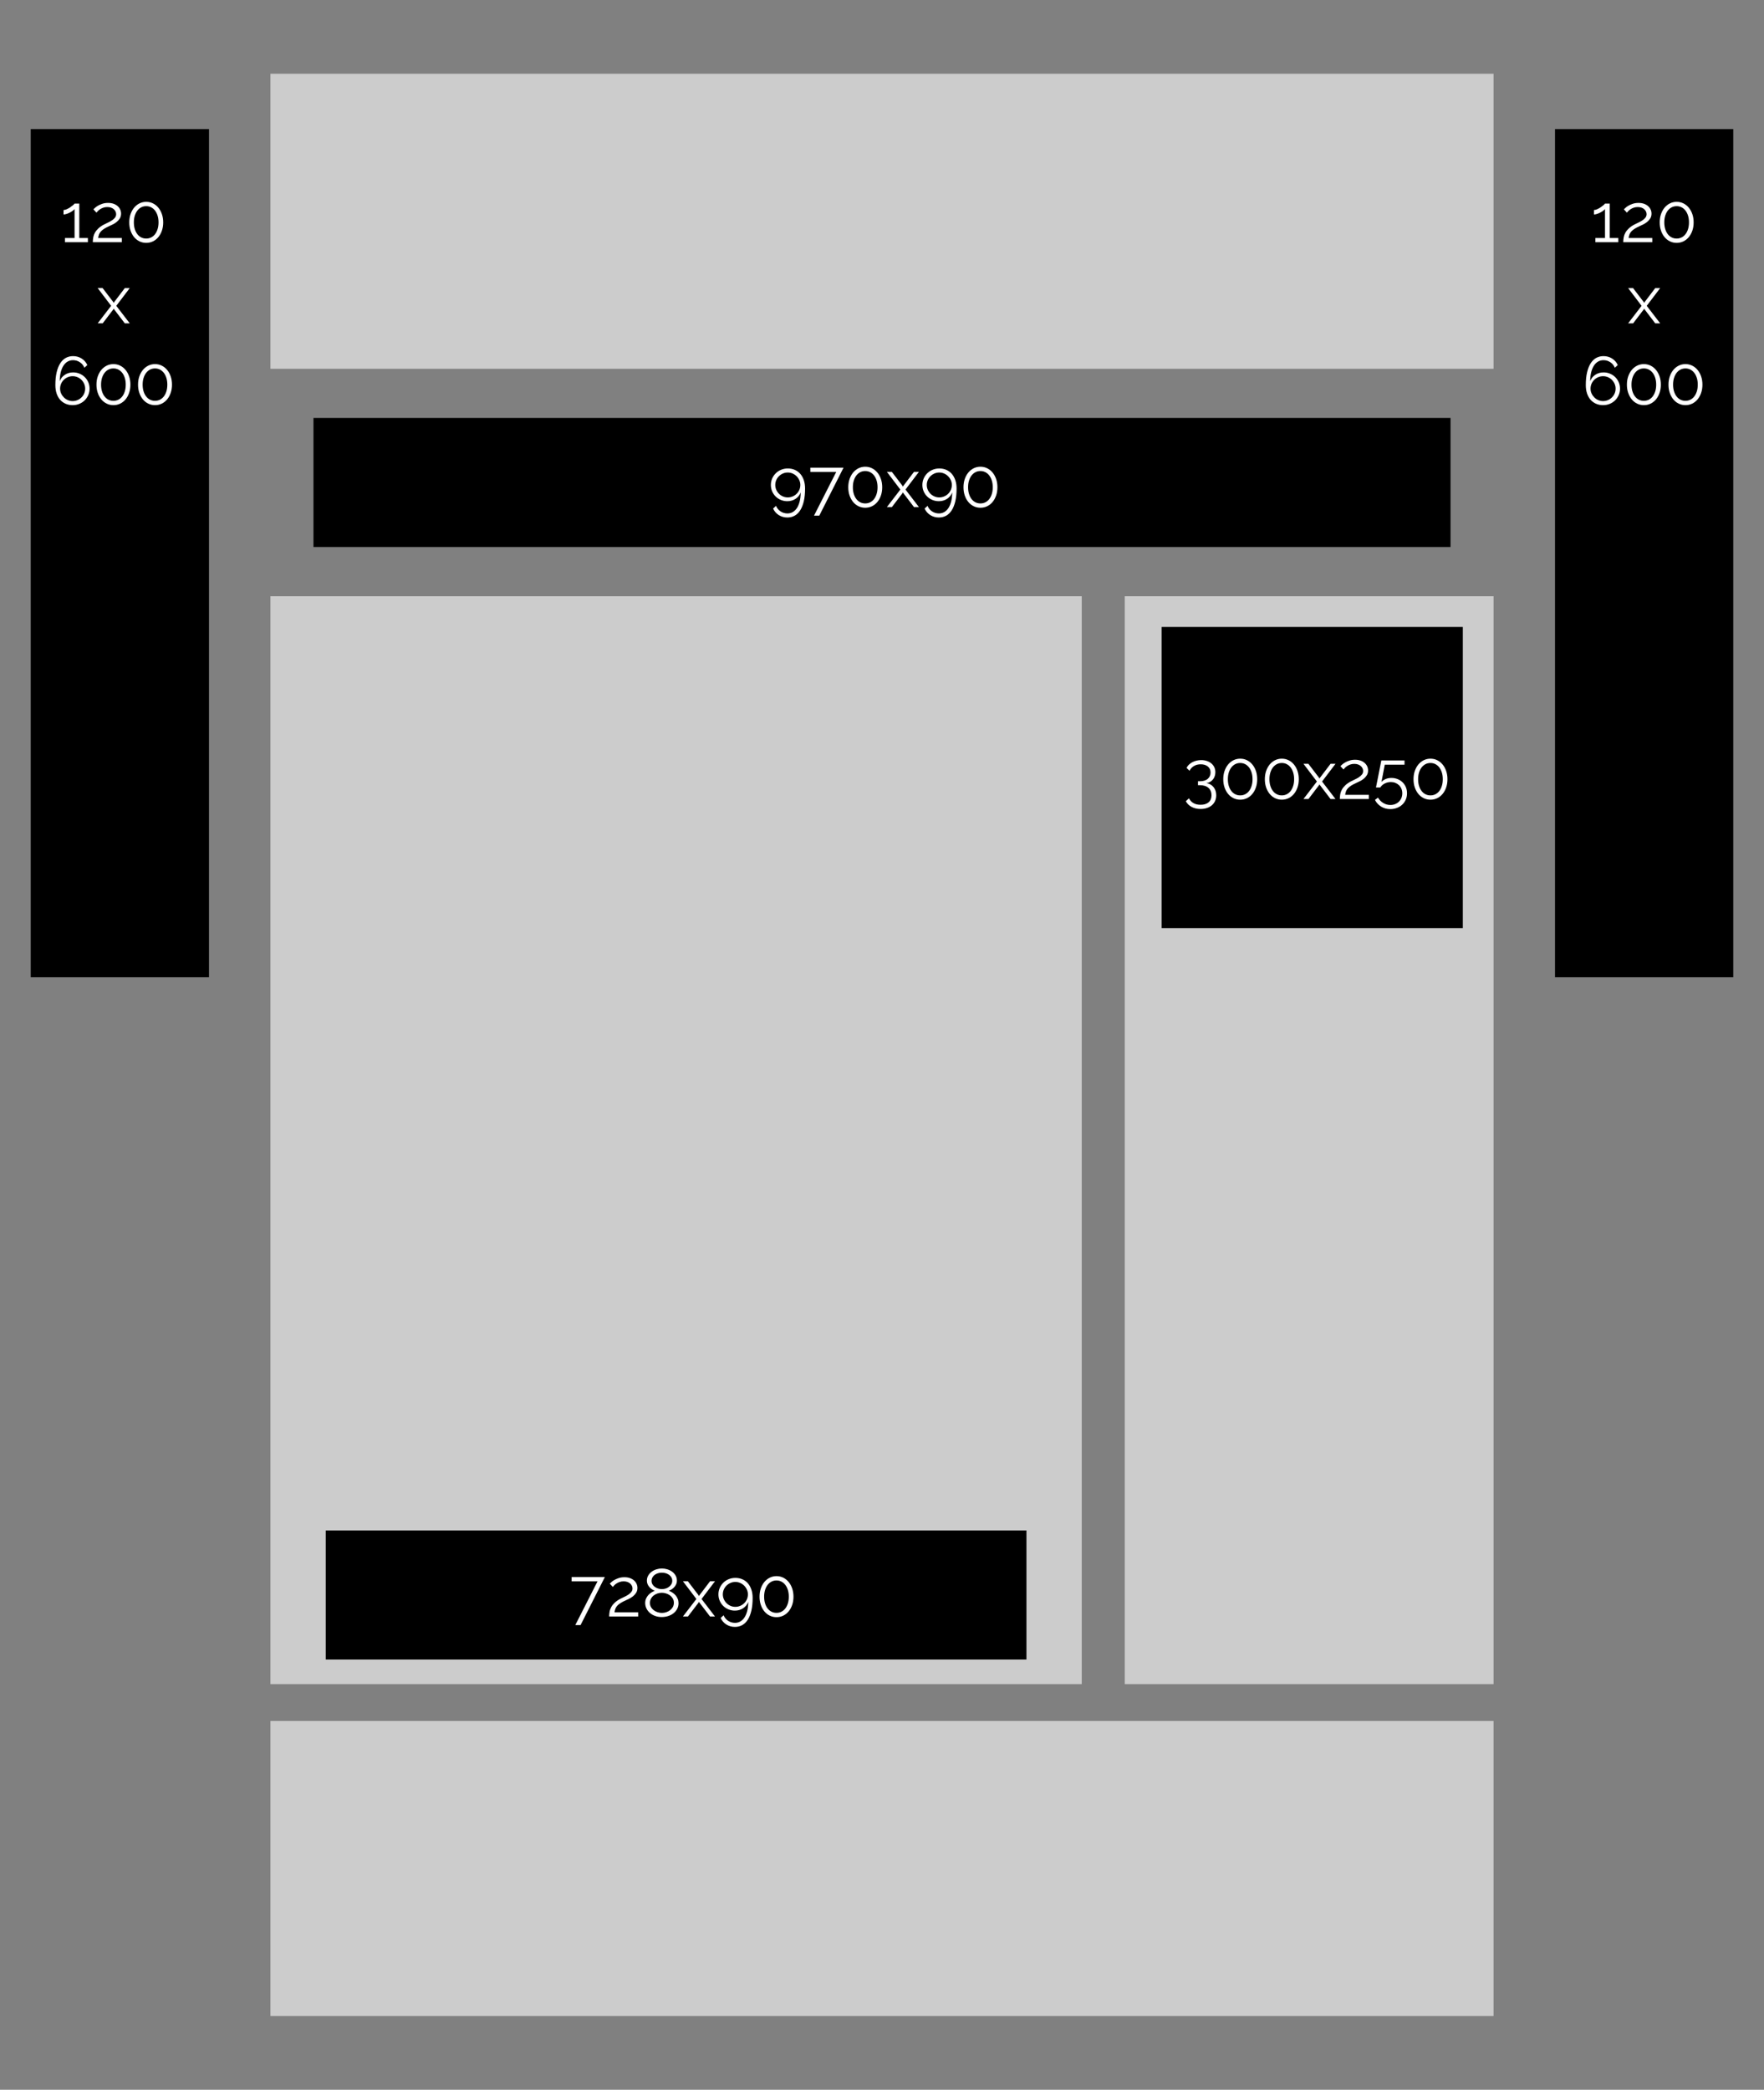 <?xml version="1.0" encoding="utf-8"?>
<!-- Generator: Adobe Illustrator 16.0.0, SVG Export Plug-In . SVG Version: 6.00 Build 0)  -->
<!DOCTYPE svg PUBLIC "-//W3C//DTD SVG 1.1//EN" "http://www.w3.org/Graphics/SVG/1.1/DTD/svg11.dtd">
<svg version="1.1" id="Layer_1" xmlns:x="http://ns.adobe.com/Extensibility/1.0/" xmlns:i="http://ns.adobe.com/AdobeIllustrator/10.0/" xmlns:graph="http://ns.adobe.com/Graphs/1.0/"
	 xmlns="http://www.w3.org/2000/svg" xmlns:xlink="http://www.w3.org/1999/xlink" xmlns:a="http://ns.adobe.com/AdobeSVGViewerExtensions/3.0/"
	 x="0px" y="0px" width="287px" height="340px" viewBox="0 0 287 340" style="enable-background:new 0 0 287 340;"
	 xml:space="preserve">
<rect x="0" y="0" width="287" height="340" fill="#808080" stroke="none"/>
<style type="text/css">
<![CDATA[
	.st0{fill:#FFFFFF;}
	.st1{fill:#CCCCCC;}
]]>
</style>
<g>
	<rect x="44" y="280" class="st1" width="199" height="48"/>
	<rect x="44" y="12" class="st1" width="199" height="48"/>
	<rect x="183" y="97" class="st1" width="60" height="177"/>
	<rect x="51" y="68" width="185" height="21"/>
	<g>
		<rect x="44" y="97" class="st1" width="132" height="177"/>
		<rect x="53" y="249" width="114" height="21"/>
	</g>
	<rect x="189" y="102" width="49" height="49"/>
	<rect x="5" y="21" width="29" height="138"/>
	<rect x="253" y="21" width="29" height="138"/>
	<g>
		<path class="st0" d="M125.418,78.903c0-0.374,0.071-0.724,0.215-1.05c0.143-0.326,0.337-0.61,0.583-0.853
			c0.245-0.242,0.537-0.433,0.874-0.572c0.337-0.14,0.7-0.209,1.089-0.209c0.411,0,0.788,0.075,1.133,0.225
			c0.345,0.15,0.641,0.365,0.886,0.644c0.246,0.279,0.438,0.622,0.578,1.029c0.139,0.407,0.209,0.863,0.209,1.369
			c0,0.792-0.07,1.483-0.209,2.074c-0.14,0.59-0.336,1.082-0.589,1.474c-0.253,0.392-0.556,0.684-0.907,0.875
			c-0.353,0.19-0.745,0.286-1.178,0.286c-0.513,0-0.975-0.128-1.386-0.385c-0.41-0.257-0.723-0.612-0.935-1.067l0.483-0.44
			c0.146,0.374,0.389,0.673,0.727,0.897c0.337,0.223,0.711,0.335,1.122,0.335c0.322,0,0.615-0.077,0.88-0.231
			c0.264-0.154,0.489-0.376,0.677-0.666c0.187-0.29,0.333-0.646,0.439-1.067c0.106-0.421,0.159-0.903,0.159-1.446
			c-0.161,0.433-0.438,0.777-0.83,1.034c-0.393,0.256-0.838,0.385-1.337,0.385c-0.374,0-0.724-0.068-1.05-0.204
			c-0.326-0.135-0.61-0.322-0.853-0.561c-0.242-0.238-0.433-0.519-0.572-0.841S125.418,79.27,125.418,78.903z M128.168,76.879
			c-0.278,0-0.541,0.053-0.786,0.16c-0.246,0.106-0.462,0.251-0.649,0.435c-0.187,0.183-0.334,0.398-0.439,0.644
			c-0.106,0.246-0.16,0.508-0.16,0.786c0,0.279,0.056,0.541,0.165,0.787c0.11,0.246,0.257,0.46,0.44,0.644
			c0.183,0.184,0.397,0.328,0.644,0.435c0.245,0.106,0.508,0.159,0.786,0.159s0.543-0.053,0.792-0.159s0.468-0.251,0.654-0.435
			c0.188-0.183,0.334-0.398,0.44-0.644s0.159-0.508,0.159-0.787c0-0.271-0.055-0.53-0.165-0.775
			c-0.109-0.246-0.259-0.462-0.445-0.649c-0.188-0.187-0.403-0.333-0.649-0.44C128.709,76.932,128.446,76.879,128.168,76.879z"/>
		<path class="st0" d="M136.055,76.78h-4.213v-0.693h5.401l-3.949,7.81h-0.858L136.055,76.78z"/>
		<path class="st0" d="M143.535,79.277c0,0.484-0.07,0.93-0.209,1.336c-0.14,0.407-0.332,0.759-0.578,1.056
			c-0.245,0.297-0.537,0.528-0.874,0.693c-0.338,0.165-0.704,0.248-1.101,0.248c-0.396,0-0.763-0.083-1.1-0.248
			c-0.338-0.165-0.629-0.396-0.875-0.693c-0.245-0.297-0.438-0.649-0.577-1.056c-0.14-0.407-0.209-0.852-0.209-1.336
			c0-0.484,0.069-0.929,0.209-1.336c0.14-0.407,0.332-0.759,0.577-1.056c0.246-0.297,0.537-0.529,0.875-0.698
			c0.337-0.168,0.704-0.253,1.1-0.253c0.396,0,0.763,0.084,1.101,0.253c0.337,0.169,0.629,0.401,0.874,0.698
			c0.246,0.297,0.438,0.649,0.578,1.056C143.465,78.348,143.535,78.793,143.535,79.277z M142.775,79.277
			c0-0.396-0.049-0.755-0.148-1.078c-0.099-0.323-0.236-0.6-0.412-0.831s-0.387-0.411-0.633-0.539
			c-0.245-0.128-0.515-0.192-0.809-0.192c-0.301,0-0.573,0.064-0.819,0.192s-0.456,0.308-0.633,0.539
			c-0.176,0.231-0.313,0.508-0.412,0.831s-0.148,0.682-0.148,1.078s0.05,0.755,0.148,1.078s0.236,0.6,0.412,0.831
			c0.177,0.231,0.387,0.409,0.633,0.534c0.246,0.125,0.519,0.187,0.819,0.187c0.294,0,0.563-0.062,0.809-0.187
			c0.246-0.125,0.457-0.303,0.633-0.534s0.313-0.508,0.412-0.831C142.727,80.032,142.775,79.673,142.775,79.277z"/>
		<path class="st0" d="M145.097,76.769l1.716,2.244l0.088,0.165l0.099-0.165l1.705-2.244h0.804l-2.189,2.882l2.189,2.849h-0.804
			l-1.705-2.233l-0.099-0.154l-0.088,0.154l-1.705,2.233h-0.814l2.189-2.849l-2.189-2.882H145.097z"/>
		<path class="st0" d="M150.068,78.903c0-0.374,0.071-0.724,0.215-1.05c0.143-0.326,0.337-0.61,0.583-0.853
			c0.245-0.242,0.537-0.433,0.874-0.572c0.337-0.14,0.7-0.209,1.089-0.209c0.411,0,0.788,0.075,1.133,0.225
			c0.345,0.15,0.641,0.365,0.886,0.644c0.246,0.279,0.438,0.622,0.578,1.029c0.139,0.407,0.209,0.863,0.209,1.369
			c0,0.792-0.07,1.483-0.209,2.074c-0.14,0.59-0.336,1.082-0.589,1.474c-0.253,0.392-0.556,0.684-0.907,0.875
			c-0.353,0.19-0.745,0.286-1.178,0.286c-0.513,0-0.975-0.128-1.386-0.385c-0.41-0.257-0.723-0.612-0.935-1.067l0.483-0.44
			c0.146,0.374,0.389,0.673,0.727,0.897c0.337,0.223,0.711,0.335,1.122,0.335c0.322,0,0.615-0.077,0.88-0.231
			c0.264-0.154,0.489-0.376,0.677-0.666c0.187-0.29,0.333-0.646,0.439-1.067c0.106-0.421,0.159-0.903,0.159-1.446
			c-0.161,0.433-0.438,0.777-0.83,1.034c-0.393,0.256-0.838,0.385-1.337,0.385c-0.374,0-0.724-0.068-1.05-0.204
			c-0.326-0.135-0.61-0.322-0.853-0.561c-0.242-0.238-0.433-0.519-0.572-0.841S150.068,79.27,150.068,78.903z M152.818,76.879
			c-0.278,0-0.541,0.053-0.786,0.16c-0.246,0.106-0.462,0.251-0.649,0.435c-0.187,0.183-0.334,0.398-0.439,0.644
			c-0.106,0.246-0.16,0.508-0.16,0.786c0,0.279,0.056,0.541,0.165,0.787c0.11,0.246,0.257,0.46,0.44,0.644
			c0.183,0.184,0.397,0.328,0.644,0.435c0.245,0.106,0.508,0.159,0.786,0.159s0.543-0.053,0.792-0.159s0.468-0.251,0.654-0.435
			c0.188-0.183,0.334-0.398,0.44-0.644s0.159-0.508,0.159-0.787c0-0.271-0.055-0.53-0.165-0.775
			c-0.109-0.246-0.259-0.462-0.445-0.649c-0.188-0.187-0.403-0.333-0.649-0.44C153.359,76.932,153.097,76.879,152.818,76.879z"/>
		<path class="st0" d="M162.279,79.277c0,0.484-0.07,0.93-0.209,1.336c-0.14,0.407-0.332,0.759-0.578,1.056
			c-0.245,0.297-0.537,0.528-0.874,0.693c-0.338,0.165-0.704,0.248-1.101,0.248c-0.396,0-0.763-0.083-1.1-0.248
			c-0.338-0.165-0.629-0.396-0.875-0.693c-0.245-0.297-0.438-0.649-0.577-1.056c-0.14-0.407-0.209-0.852-0.209-1.336
			c0-0.484,0.069-0.929,0.209-1.336c0.14-0.407,0.332-0.759,0.577-1.056c0.246-0.297,0.537-0.529,0.875-0.698
			c0.337-0.168,0.704-0.253,1.1-0.253c0.396,0,0.763,0.084,1.101,0.253c0.337,0.169,0.629,0.401,0.874,0.698
			c0.246,0.297,0.438,0.649,0.578,1.056C162.209,78.348,162.279,78.793,162.279,79.277z M161.52,79.277
			c0-0.396-0.049-0.755-0.148-1.078c-0.099-0.323-0.236-0.6-0.412-0.831s-0.387-0.411-0.633-0.539
			c-0.245-0.128-0.515-0.192-0.809-0.192c-0.301,0-0.573,0.064-0.819,0.192s-0.456,0.308-0.633,0.539
			c-0.176,0.231-0.313,0.508-0.412,0.831s-0.148,0.682-0.148,1.078s0.05,0.755,0.148,1.078s0.236,0.6,0.412,0.831
			c0.177,0.231,0.387,0.409,0.633,0.534c0.246,0.125,0.519,0.187,0.819,0.187c0.294,0,0.563-0.062,0.809-0.187
			c0.246-0.125,0.457-0.303,0.633-0.534s0.313-0.508,0.412-0.831C161.471,80.032,161.52,79.673,161.52,79.277z"/>
	</g>
	<g>
		<path class="st0" d="M196.284,127.404c0.483,0.081,0.87,0.301,1.16,0.66s0.435,0.803,0.435,1.331c0,0.33-0.061,0.632-0.182,0.908
			c-0.121,0.275-0.293,0.509-0.517,0.704s-0.491,0.345-0.803,0.451c-0.312,0.106-0.659,0.16-1.04,0.16
			c-0.558,0-1.045-0.112-1.463-0.335c-0.418-0.224-0.733-0.534-0.946-0.93l0.518-0.473c0.153,0.323,0.389,0.579,0.704,0.77
			c0.314,0.191,0.711,0.286,1.188,0.286c0.55,0,0.982-0.134,1.298-0.401c0.315-0.268,0.474-0.651,0.474-1.15
			c0-0.506-0.165-0.905-0.495-1.199s-0.807-0.44-1.431-0.44h-0.274v-0.638h0.297c0.564,0,0.997-0.132,1.298-0.396
			s0.451-0.605,0.451-1.023c0-0.22-0.04-0.413-0.121-0.578s-0.192-0.304-0.336-0.418c-0.143-0.113-0.312-0.2-0.506-0.258
			s-0.405-0.088-0.632-0.088c-0.418,0-0.787,0.093-1.105,0.28c-0.319,0.187-0.56,0.445-0.721,0.775l-0.484-0.462
			c0.088-0.19,0.213-0.365,0.374-0.522s0.345-0.292,0.55-0.401c0.206-0.11,0.433-0.196,0.683-0.259
			c0.249-0.062,0.506-0.093,0.77-0.093c0.338,0,0.647,0.048,0.93,0.143s0.526,0.229,0.731,0.401s0.365,0.379,0.479,0.622
			c0.113,0.242,0.171,0.51,0.171,0.803c0,0.22-0.033,0.431-0.1,0.633c-0.065,0.202-0.161,0.381-0.286,0.539
			c-0.124,0.158-0.276,0.29-0.456,0.396S196.511,127.375,196.284,127.404z"/>
		<path class="st0" d="M204.545,126.777c0,0.484-0.07,0.93-0.209,1.336c-0.14,0.407-0.332,0.759-0.578,1.056
			c-0.245,0.297-0.537,0.528-0.874,0.693c-0.338,0.165-0.704,0.248-1.101,0.248c-0.396,0-0.763-0.083-1.1-0.248
			c-0.338-0.165-0.629-0.396-0.875-0.693c-0.245-0.297-0.438-0.649-0.577-1.056c-0.14-0.407-0.209-0.852-0.209-1.336
			c0-0.484,0.069-0.929,0.209-1.336c0.14-0.407,0.332-0.759,0.577-1.056c0.246-0.297,0.537-0.529,0.875-0.698
			c0.337-0.168,0.704-0.253,1.1-0.253c0.396,0,0.763,0.084,1.101,0.253c0.337,0.169,0.629,0.401,0.874,0.698
			c0.246,0.297,0.438,0.649,0.578,1.056C204.475,125.848,204.545,126.293,204.545,126.777z M203.785,126.777
			c0-0.396-0.049-0.755-0.148-1.078c-0.099-0.323-0.236-0.6-0.412-0.831s-0.387-0.411-0.633-0.539
			c-0.245-0.128-0.515-0.192-0.809-0.192c-0.301,0-0.573,0.064-0.819,0.192s-0.456,0.308-0.633,0.539
			c-0.176,0.231-0.313,0.508-0.412,0.831s-0.148,0.682-0.148,1.078s0.05,0.755,0.148,1.078s0.236,0.6,0.412,0.831
			c0.177,0.231,0.387,0.409,0.633,0.534c0.246,0.125,0.519,0.187,0.819,0.187c0.294,0,0.563-0.062,0.809-0.187
			c0.246-0.125,0.457-0.303,0.633-0.534s0.313-0.508,0.412-0.831C203.736,127.532,203.785,127.173,203.785,126.777z"/>
		<path class="st0" d="M211.311,126.777c0,0.484-0.07,0.93-0.209,1.336c-0.14,0.407-0.332,0.759-0.578,1.056
			c-0.245,0.297-0.537,0.528-0.874,0.693c-0.338,0.165-0.704,0.248-1.101,0.248c-0.396,0-0.763-0.083-1.1-0.248
			c-0.338-0.165-0.629-0.396-0.875-0.693c-0.245-0.297-0.438-0.649-0.577-1.056c-0.14-0.407-0.209-0.852-0.209-1.336
			c0-0.484,0.069-0.929,0.209-1.336c0.14-0.407,0.332-0.759,0.577-1.056c0.246-0.297,0.537-0.529,0.875-0.698
			c0.337-0.168,0.704-0.253,1.1-0.253c0.396,0,0.763,0.084,1.101,0.253c0.337,0.169,0.629,0.401,0.874,0.698
			c0.246,0.297,0.438,0.649,0.578,1.056C211.24,125.848,211.311,126.293,211.311,126.777z M210.551,126.777
			c0-0.396-0.049-0.755-0.148-1.078c-0.099-0.323-0.236-0.6-0.412-0.831s-0.387-0.411-0.633-0.539
			c-0.245-0.128-0.515-0.192-0.809-0.192c-0.301,0-0.573,0.064-0.819,0.192s-0.456,0.308-0.633,0.539
			c-0.176,0.231-0.313,0.508-0.412,0.831s-0.148,0.682-0.148,1.078s0.05,0.755,0.148,1.078s0.236,0.6,0.412,0.831
			c0.177,0.231,0.387,0.409,0.633,0.534c0.246,0.125,0.519,0.187,0.819,0.187c0.294,0,0.563-0.062,0.809-0.187
			c0.246-0.125,0.457-0.303,0.633-0.534s0.313-0.508,0.412-0.831C210.502,127.532,210.551,127.173,210.551,126.777z"/>
		<path class="st0" d="M212.872,124.269l1.716,2.244l0.088,0.165l0.099-0.165l1.705-2.244h0.804l-2.189,2.882l2.189,2.849h-0.804
			l-1.705-2.233l-0.099-0.154l-0.088,0.154L212.883,130h-0.814l2.189-2.849l-2.189-2.882H212.872z"/>
		<path class="st0" d="M217.986,130c0-0.271,0.024-0.537,0.072-0.797c0.047-0.26,0.139-0.512,0.274-0.753
			c0.136-0.242,0.323-0.475,0.562-0.699s0.544-0.435,0.918-0.632c0.198-0.103,0.413-0.207,0.644-0.313
			c0.231-0.106,0.445-0.226,0.644-0.358c0.198-0.132,0.361-0.278,0.489-0.44c0.129-0.161,0.193-0.352,0.193-0.572
			c0-0.139-0.031-0.279-0.094-0.418s-0.154-0.264-0.275-0.374s-0.271-0.198-0.451-0.264s-0.387-0.099-0.621-0.099
			c-0.242,0-0.46,0.035-0.654,0.104c-0.194,0.07-0.365,0.152-0.512,0.248c-0.146,0.096-0.27,0.196-0.368,0.303
			c-0.1,0.106-0.175,0.192-0.226,0.258l-0.495-0.539c0.044-0.044,0.128-0.125,0.253-0.242s0.288-0.235,0.489-0.352
			c0.202-0.117,0.44-0.222,0.715-0.313c0.275-0.092,0.585-0.138,0.93-0.138c0.33,0,0.625,0.046,0.886,0.138
			c0.26,0.092,0.482,0.218,0.665,0.379c0.184,0.162,0.323,0.347,0.418,0.556c0.096,0.209,0.144,0.431,0.144,0.666
			c0,0.308-0.071,0.574-0.215,0.797c-0.143,0.224-0.317,0.416-0.522,0.578c-0.205,0.161-0.416,0.293-0.633,0.396
			c-0.216,0.103-0.394,0.187-0.533,0.253c-0.33,0.146-0.604,0.29-0.825,0.429c-0.22,0.14-0.399,0.283-0.539,0.429
			c-0.139,0.147-0.243,0.308-0.313,0.484c-0.069,0.176-0.119,0.378-0.148,0.605h3.851V130H217.986z"/>
		<path class="st0" d="M226.369,126.568c0.359,0,0.693,0.061,1.001,0.182s0.577,0.292,0.809,0.512
			c0.23,0.22,0.412,0.482,0.544,0.786c0.133,0.305,0.198,0.64,0.198,1.007c0,0.389-0.071,0.742-0.214,1.062
			c-0.144,0.319-0.338,0.59-0.583,0.814c-0.246,0.224-0.534,0.397-0.864,0.522c-0.33,0.125-0.682,0.187-1.056,0.187
			c-0.279,0-0.545-0.035-0.798-0.104c-0.253-0.07-0.485-0.171-0.698-0.303s-0.405-0.29-0.577-0.473
			c-0.173-0.183-0.313-0.389-0.424-0.616l0.495-0.374c0.205,0.359,0.485,0.649,0.842,0.869c0.355,0.22,0.746,0.33,1.171,0.33
			c0.271,0,0.524-0.046,0.759-0.137c0.235-0.092,0.44-0.222,0.616-0.391c0.176-0.169,0.313-0.37,0.413-0.605
			c0.099-0.234,0.148-0.491,0.148-0.77c0-0.271-0.048-0.519-0.144-0.743c-0.095-0.223-0.228-0.416-0.396-0.577
			c-0.169-0.161-0.365-0.286-0.589-0.374s-0.468-0.132-0.731-0.132c-0.352,0-0.681,0.076-0.984,0.226
			c-0.305,0.15-0.552,0.369-0.742,0.655h-0.693c0.007-0.044,0.025-0.143,0.055-0.297c0.029-0.154,0.066-0.337,0.11-0.55
			c0.044-0.212,0.092-0.449,0.143-0.709c0.052-0.26,0.103-0.522,0.154-0.787c0.125-0.616,0.261-1.301,0.407-2.057h3.772v0.693
			h-3.212l-0.539,2.805c0.191-0.205,0.424-0.365,0.699-0.479C225.736,126.625,226.039,126.568,226.369,126.568z"/>
		<path class="st0" d="M235.499,126.777c0,0.484-0.07,0.93-0.209,1.336c-0.14,0.407-0.332,0.759-0.578,1.056
			c-0.245,0.297-0.537,0.528-0.874,0.693c-0.338,0.165-0.704,0.248-1.101,0.248c-0.396,0-0.763-0.083-1.1-0.248
			c-0.338-0.165-0.629-0.396-0.875-0.693c-0.245-0.297-0.438-0.649-0.577-1.056c-0.14-0.407-0.209-0.852-0.209-1.336
			c0-0.484,0.069-0.929,0.209-1.336c0.14-0.407,0.332-0.759,0.577-1.056c0.246-0.297,0.537-0.529,0.875-0.698
			c0.337-0.168,0.704-0.253,1.1-0.253c0.396,0,0.763,0.084,1.101,0.253c0.337,0.169,0.629,0.401,0.874,0.698
			c0.246,0.297,0.438,0.649,0.578,1.056C235.429,125.848,235.499,126.293,235.499,126.777z M234.739,126.777
			c0-0.396-0.049-0.755-0.148-1.078c-0.099-0.323-0.236-0.6-0.412-0.831s-0.387-0.411-0.633-0.539
			c-0.245-0.128-0.515-0.192-0.809-0.192c-0.301,0-0.573,0.064-0.819,0.192s-0.456,0.308-0.633,0.539
			c-0.176,0.231-0.313,0.508-0.412,0.831s-0.148,0.682-0.148,1.078s0.05,0.755,0.148,1.078s0.236,0.6,0.412,0.831
			c0.177,0.231,0.387,0.409,0.633,0.534c0.246,0.125,0.519,0.187,0.819,0.187c0.294,0,0.563-0.062,0.809-0.187
			c0.246-0.125,0.457-0.303,0.633-0.534s0.313-0.508,0.412-0.831C234.69,127.532,234.739,127.173,234.739,126.777z"/>
	</g>
	<g>
		<path class="st0" d="M97.219,257.279h-4.213v-0.692h5.401l-3.949,7.81H93.6L97.219,257.279z"/>
		<path class="st0" d="M99.11,263c0-0.271,0.024-0.537,0.072-0.797c0.047-0.261,0.139-0.512,0.274-0.754s0.323-0.475,0.562-0.699
			c0.238-0.223,0.544-0.434,0.918-0.632c0.198-0.103,0.413-0.207,0.644-0.313c0.231-0.106,0.445-0.226,0.644-0.357
			c0.198-0.133,0.361-0.279,0.489-0.44c0.129-0.161,0.193-0.353,0.193-0.571c0-0.14-0.031-0.279-0.094-0.418
			c-0.062-0.14-0.154-0.265-0.275-0.375c-0.121-0.109-0.271-0.197-0.451-0.264s-0.387-0.1-0.621-0.1
			c-0.242,0-0.46,0.035-0.654,0.105c-0.194,0.069-0.365,0.152-0.512,0.247c-0.146,0.096-0.27,0.196-0.368,0.303
			c-0.1,0.106-0.175,0.192-0.226,0.259l-0.495-0.539c0.044-0.045,0.128-0.125,0.253-0.242s0.288-0.234,0.489-0.352
			c0.202-0.117,0.44-0.223,0.715-0.314c0.275-0.092,0.585-0.137,0.93-0.137c0.33,0,0.625,0.045,0.886,0.137
			c0.26,0.092,0.482,0.219,0.665,0.38c0.184,0.161,0.323,0.347,0.418,0.556c0.096,0.209,0.144,0.431,0.144,0.666
			c0,0.307-0.071,0.573-0.215,0.797c-0.143,0.224-0.317,0.416-0.522,0.578c-0.205,0.16-0.416,0.293-0.633,0.396
			c-0.216,0.103-0.394,0.187-0.533,0.253c-0.33,0.146-0.604,0.289-0.825,0.429c-0.22,0.14-0.399,0.282-0.539,0.429
			c-0.139,0.147-0.243,0.309-0.313,0.484c-0.069,0.176-0.119,0.378-0.148,0.605h3.851V263H99.11z"/>
		<path class="st0" d="M110.397,260.833c0,0.345-0.074,0.654-0.221,0.93c-0.146,0.274-0.345,0.511-0.594,0.71
			c-0.249,0.197-0.541,0.35-0.874,0.456c-0.334,0.106-0.685,0.159-1.051,0.159c-0.389,0-0.748-0.061-1.078-0.182
			s-0.614-0.285-0.853-0.494s-0.424-0.453-0.556-0.732c-0.132-0.278-0.198-0.575-0.198-0.891c0-0.25,0.046-0.48,0.138-0.693
			s0.211-0.401,0.357-0.566s0.313-0.308,0.501-0.429c0.187-0.121,0.376-0.214,0.566-0.28c-0.176-0.074-0.341-0.164-0.495-0.27
			c-0.154-0.106-0.29-0.229-0.407-0.369c-0.117-0.139-0.211-0.293-0.28-0.461c-0.069-0.17-0.104-0.35-0.104-0.539
			c0-0.323,0.073-0.607,0.22-0.854c0.146-0.245,0.336-0.452,0.566-0.621c0.231-0.168,0.491-0.297,0.781-0.385
			s0.581-0.133,0.875-0.133c0.293,0,0.584,0.045,0.874,0.133s0.55,0.215,0.781,0.379c0.23,0.166,0.42,0.373,0.566,0.622
			s0.22,0.532,0.22,0.847c0,0.191-0.034,0.371-0.104,0.539c-0.069,0.169-0.165,0.324-0.286,0.467
			c-0.12,0.144-0.26,0.269-0.418,0.375c-0.157,0.105-0.324,0.195-0.5,0.27c0.213,0.073,0.414,0.174,0.604,0.303
			c0.191,0.128,0.357,0.276,0.501,0.445c0.143,0.168,0.257,0.359,0.341,0.572C110.354,260.353,110.397,260.584,110.397,260.833z
			 M109.638,260.777c0-0.264-0.059-0.496-0.176-0.697c-0.117-0.202-0.27-0.373-0.456-0.512c-0.188-0.14-0.398-0.246-0.633-0.319
			s-0.466-0.11-0.693-0.11c-0.241,0-0.479,0.039-0.709,0.115c-0.231,0.078-0.438,0.188-0.622,0.33
			c-0.183,0.144-0.329,0.318-0.439,0.523s-0.165,0.432-0.165,0.682c0,0.257,0.059,0.486,0.176,0.688s0.27,0.372,0.457,0.512
			c0.187,0.139,0.396,0.246,0.627,0.318c0.23,0.074,0.464,0.11,0.698,0.11s0.468-0.038,0.698-0.116
			c0.231-0.076,0.438-0.187,0.622-0.329c0.183-0.144,0.331-0.315,0.445-0.517C109.581,261.253,109.638,261.027,109.638,260.777z
			 M106.008,257.214c0,0.213,0.052,0.401,0.154,0.566s0.234,0.305,0.396,0.419c0.162,0.113,0.342,0.199,0.539,0.258
			c0.198,0.059,0.396,0.088,0.595,0.088c0.19,0,0.387-0.029,0.588-0.088c0.202-0.059,0.384-0.146,0.545-0.264
			s0.293-0.261,0.396-0.43c0.103-0.168,0.154-0.359,0.154-0.572c0-0.205-0.048-0.391-0.143-0.555
			c-0.096-0.165-0.223-0.305-0.38-0.418c-0.158-0.113-0.337-0.2-0.539-0.259s-0.412-0.088-0.633-0.088
			c-0.22,0-0.431,0.031-0.632,0.093c-0.202,0.062-0.38,0.15-0.534,0.265c-0.153,0.114-0.276,0.255-0.368,0.423
			C106.054,256.822,106.008,257.009,106.008,257.214z"/>
		<path class="st0" d="M111.915,257.27l1.716,2.244l0.088,0.164l0.099-0.164l1.705-2.244h0.804l-2.189,2.881l2.189,2.85h-0.804
			l-1.705-2.232l-0.099-0.154l-0.088,0.154L111.926,263h-0.814l2.189-2.85l-2.189-2.881H111.915z"/>
		<path class="st0" d="M116.887,259.402c0-0.373,0.071-0.724,0.215-1.05c0.143-0.326,0.337-0.61,0.583-0.853
			c0.245-0.242,0.537-0.433,0.874-0.572c0.337-0.139,0.7-0.209,1.089-0.209c0.411,0,0.788,0.076,1.133,0.226
			c0.345,0.15,0.641,0.365,0.886,0.644c0.246,0.279,0.438,0.621,0.578,1.029c0.139,0.406,0.209,0.863,0.209,1.369
			c0,0.791-0.07,1.482-0.209,2.073c-0.14,0.591-0.336,1.081-0.589,1.474s-0.556,0.684-0.907,0.875
			c-0.353,0.19-0.745,0.285-1.178,0.285c-0.513,0-0.975-0.128-1.386-0.385c-0.41-0.256-0.723-0.611-0.935-1.066l0.483-0.44
			c0.146,0.374,0.389,0.673,0.727,0.897c0.337,0.223,0.711,0.335,1.122,0.335c0.322,0,0.615-0.077,0.88-0.231
			c0.264-0.154,0.489-0.375,0.677-0.665c0.187-0.29,0.333-0.646,0.439-1.067s0.159-0.903,0.159-1.446
			c-0.161,0.433-0.438,0.777-0.83,1.034c-0.393,0.256-0.838,0.385-1.337,0.385c-0.374,0-0.724-0.068-1.05-0.203
			c-0.326-0.136-0.61-0.322-0.853-0.562c-0.242-0.238-0.433-0.519-0.572-0.841C116.956,260.114,116.887,259.77,116.887,259.402z
			 M119.637,257.379c-0.278,0-0.541,0.053-0.786,0.16c-0.246,0.105-0.462,0.25-0.649,0.434c-0.187,0.184-0.334,0.398-0.439,0.645
			c-0.106,0.245-0.16,0.508-0.16,0.785c0,0.279,0.056,0.541,0.165,0.787c0.11,0.246,0.257,0.461,0.44,0.644
			c0.183,0.184,0.397,0.328,0.644,0.435c0.245,0.106,0.508,0.159,0.786,0.159s0.543-0.053,0.792-0.159s0.468-0.251,0.654-0.435
			c0.188-0.183,0.334-0.397,0.44-0.644s0.159-0.508,0.159-0.787c0-0.271-0.055-0.529-0.165-0.775
			c-0.109-0.245-0.259-0.461-0.445-0.648c-0.188-0.188-0.403-0.334-0.649-0.439C120.178,257.432,119.915,257.379,119.637,257.379z"
			/>
		<path class="st0" d="M129.097,259.777c0,0.484-0.07,0.93-0.209,1.336c-0.14,0.407-0.332,0.76-0.578,1.057
			c-0.245,0.297-0.537,0.527-0.874,0.692c-0.338,0.165-0.704,0.247-1.101,0.247c-0.396,0-0.763-0.082-1.1-0.247
			c-0.338-0.165-0.629-0.396-0.875-0.692c-0.245-0.297-0.438-0.649-0.577-1.057c-0.14-0.406-0.209-0.852-0.209-1.336
			s0.069-0.93,0.209-1.337s0.332-0.759,0.577-1.056c0.246-0.297,0.537-0.529,0.875-0.699c0.337-0.168,0.704-0.252,1.1-0.252
			c0.396,0,0.763,0.084,1.101,0.252c0.337,0.17,0.629,0.402,0.874,0.699c0.246,0.297,0.438,0.648,0.578,1.056
			C129.026,258.848,129.097,259.293,129.097,259.777z M128.337,259.777c0-0.396-0.049-0.756-0.148-1.078
			c-0.099-0.322-0.236-0.6-0.412-0.83c-0.176-0.231-0.387-0.411-0.633-0.539c-0.245-0.129-0.515-0.193-0.809-0.193
			c-0.301,0-0.573,0.064-0.819,0.193c-0.246,0.128-0.456,0.308-0.633,0.539c-0.176,0.23-0.313,0.508-0.412,0.83
			s-0.148,0.682-0.148,1.078c0,0.396,0.05,0.755,0.148,1.078c0.099,0.322,0.236,0.6,0.412,0.83c0.177,0.23,0.387,0.408,0.633,0.533
			s0.519,0.188,0.819,0.188c0.294,0,0.563-0.062,0.809-0.188c0.246-0.125,0.457-0.303,0.633-0.533s0.313-0.508,0.412-0.83
			C128.288,260.532,128.337,260.173,128.337,259.777z"/>
	</g>
	<g>
		<path class="st0" d="M14.298,38.723v0.682h-3.729v-0.682h1.562v-4.708c-0.065,0.088-0.169,0.184-0.308,0.286
			c-0.14,0.103-0.296,0.198-0.468,0.286s-0.351,0.161-0.533,0.22c-0.184,0.059-0.345,0.088-0.484,0.088v-0.726
			c0.169,0,0.354-0.048,0.556-0.143c0.201-0.095,0.393-0.205,0.572-0.33c0.18-0.125,0.331-0.242,0.456-0.352s0.194-0.183,0.209-0.22
			h0.771v5.599H14.298z"/>
		<path class="st0" d="M15.101,39.405c0-0.271,0.024-0.537,0.072-0.797c0.047-0.26,0.139-0.512,0.274-0.753
			c0.136-0.242,0.323-0.475,0.562-0.699s0.544-0.435,0.918-0.632c0.198-0.103,0.413-0.207,0.644-0.313
			c0.231-0.106,0.445-0.226,0.644-0.358c0.198-0.132,0.361-0.278,0.489-0.44c0.129-0.161,0.193-0.352,0.193-0.572
			c0-0.139-0.031-0.279-0.094-0.418s-0.154-0.264-0.275-0.374s-0.271-0.198-0.451-0.264s-0.387-0.099-0.621-0.099
			c-0.242,0-0.46,0.035-0.654,0.104c-0.194,0.07-0.365,0.152-0.512,0.248c-0.146,0.096-0.27,0.196-0.368,0.303
			c-0.1,0.106-0.175,0.192-0.226,0.258L15.2,34.059c0.044-0.044,0.128-0.125,0.253-0.242s0.288-0.235,0.489-0.352
			c0.202-0.117,0.44-0.222,0.715-0.313c0.275-0.092,0.585-0.138,0.93-0.138c0.33,0,0.625,0.046,0.886,0.138
			c0.26,0.092,0.482,0.218,0.665,0.379c0.184,0.162,0.323,0.347,0.418,0.556c0.096,0.209,0.144,0.431,0.144,0.666
			c0,0.308-0.071,0.574-0.215,0.797c-0.143,0.224-0.317,0.416-0.522,0.578c-0.205,0.161-0.416,0.293-0.633,0.396
			c-0.216,0.103-0.394,0.187-0.533,0.253c-0.33,0.146-0.604,0.29-0.825,0.429c-0.22,0.14-0.399,0.283-0.539,0.429
			c-0.139,0.147-0.243,0.308-0.313,0.484c-0.069,0.176-0.119,0.378-0.148,0.605h3.851v0.682H15.101z"/>
		<path class="st0" d="M26.553,36.182c0,0.484-0.07,0.93-0.209,1.336c-0.14,0.407-0.332,0.759-0.578,1.056
			c-0.245,0.297-0.537,0.528-0.874,0.693c-0.338,0.165-0.704,0.248-1.101,0.248c-0.396,0-0.763-0.083-1.1-0.248
			c-0.338-0.165-0.629-0.396-0.875-0.693c-0.245-0.297-0.438-0.649-0.577-1.056c-0.14-0.407-0.209-0.852-0.209-1.336
			c0-0.484,0.069-0.929,0.209-1.336c0.14-0.407,0.332-0.759,0.577-1.056c0.246-0.297,0.537-0.529,0.875-0.698
			c0.337-0.168,0.704-0.253,1.1-0.253c0.396,0,0.763,0.084,1.101,0.253c0.337,0.169,0.629,0.401,0.874,0.698
			c0.246,0.297,0.438,0.649,0.578,1.056C26.482,35.252,26.553,35.698,26.553,36.182z M25.793,36.182
			c0-0.396-0.049-0.755-0.148-1.078c-0.099-0.323-0.236-0.6-0.412-0.831s-0.387-0.411-0.633-0.539
			c-0.245-0.128-0.515-0.192-0.809-0.192c-0.301,0-0.573,0.064-0.819,0.192s-0.456,0.308-0.633,0.539
			c-0.176,0.231-0.313,0.508-0.412,0.831s-0.148,0.682-0.148,1.078s0.05,0.755,0.148,1.078s0.236,0.6,0.412,0.831
			c0.177,0.231,0.387,0.409,0.633,0.534c0.246,0.125,0.519,0.187,0.819,0.187c0.294,0,0.563-0.062,0.809-0.187
			c0.246-0.125,0.457-0.303,0.633-0.534s0.313-0.508,0.412-0.831C25.744,36.937,25.793,36.578,25.793,36.182z"/>
		<path class="st0" d="M16.696,46.874l1.716,2.244l0.088,0.165l0.099-0.165l1.705-2.244h0.804l-2.189,2.883l2.189,2.849h-0.804
			l-1.705-2.233L18.5,50.218l-0.088,0.153l-1.705,2.233h-0.814l2.189-2.849l-2.189-2.883H16.696z"/>
		<path class="st0" d="M14.573,63.231c0,0.374-0.071,0.725-0.215,1.051c-0.143,0.326-0.337,0.61-0.583,0.853
			c-0.245,0.242-0.537,0.433-0.874,0.572c-0.338,0.139-0.7,0.209-1.089,0.209c-0.411,0-0.788-0.075-1.133-0.226
			s-0.643-0.365-0.892-0.644c-0.249-0.279-0.441-0.622-0.577-1.028c-0.136-0.407-0.203-0.864-0.203-1.37
			c0-0.792,0.069-1.482,0.209-2.073c0.139-0.59,0.335-1.082,0.588-1.474c0.253-0.393,0.556-0.685,0.907-0.875
			c0.353-0.19,0.745-0.286,1.178-0.286c0.513,0,0.975,0.129,1.386,0.385c0.41,0.257,0.723,0.613,0.935,1.067l-0.483,0.44
			c-0.147-0.374-0.389-0.673-0.727-0.896c-0.337-0.224-0.711-0.336-1.122-0.336c-0.322,0-0.615,0.077-0.88,0.231
			c-0.264,0.153-0.489,0.376-0.676,0.665c-0.188,0.29-0.334,0.647-0.44,1.072c-0.106,0.426-0.159,0.906-0.159,1.441
			c0.161-0.433,0.438-0.777,0.83-1.034s0.838-0.385,1.337-0.385c0.374,0,0.724,0.067,1.05,0.203s0.611,0.323,0.853,0.562
			c0.242,0.238,0.433,0.519,0.572,0.841C14.504,62.52,14.573,62.865,14.573,63.231z M11.823,65.255c0.278,0,0.541-0.054,0.786-0.16
			c0.246-0.105,0.463-0.251,0.649-0.434c0.188-0.184,0.334-0.398,0.44-0.644c0.105-0.246,0.159-0.508,0.159-0.787
			c0-0.278-0.055-0.54-0.165-0.786s-0.257-0.46-0.44-0.644c-0.183-0.184-0.399-0.328-0.648-0.435
			c-0.25-0.106-0.51-0.159-0.781-0.159c-0.278,0-0.543,0.053-0.792,0.159s-0.468,0.251-0.654,0.435
			c-0.188,0.184-0.334,0.397-0.44,0.644s-0.159,0.508-0.159,0.786c0,0.279,0.055,0.539,0.165,0.781s0.259,0.456,0.445,0.644
			c0.188,0.187,0.403,0.334,0.649,0.439C11.282,65.202,11.545,65.255,11.823,65.255z"/>
		<path class="st0" d="M21.218,62.583c0,0.483-0.07,0.929-0.209,1.336c-0.14,0.407-0.332,0.759-0.578,1.057
			c-0.245,0.297-0.537,0.527-0.874,0.692c-0.338,0.165-0.704,0.248-1.101,0.248c-0.396,0-0.763-0.083-1.1-0.248
			c-0.338-0.165-0.629-0.396-0.875-0.692c-0.245-0.298-0.438-0.649-0.577-1.057s-0.209-0.853-0.209-1.336
			c0-0.484,0.069-0.93,0.209-1.337s0.332-0.759,0.577-1.056c0.246-0.297,0.537-0.53,0.875-0.699c0.337-0.168,0.704-0.253,1.1-0.253
			c0.396,0,0.763,0.085,1.101,0.253c0.337,0.169,0.629,0.402,0.874,0.699c0.246,0.297,0.438,0.648,0.578,1.056
			C21.147,61.653,21.218,62.098,21.218,62.583z M20.458,62.583c0-0.396-0.049-0.756-0.148-1.078c-0.099-0.323-0.236-0.6-0.412-0.831
			c-0.176-0.23-0.387-0.41-0.633-0.539c-0.245-0.128-0.515-0.192-0.809-0.192c-0.301,0-0.573,0.064-0.819,0.192
			c-0.246,0.129-0.456,0.309-0.633,0.539c-0.176,0.231-0.313,0.508-0.412,0.831c-0.099,0.322-0.148,0.682-0.148,1.078
			c0,0.396,0.05,0.755,0.148,1.078c0.099,0.322,0.236,0.599,0.412,0.83c0.177,0.23,0.387,0.409,0.633,0.533
			c0.246,0.125,0.519,0.188,0.819,0.188c0.294,0,0.563-0.062,0.809-0.188c0.246-0.124,0.457-0.303,0.633-0.533
			c0.176-0.231,0.313-0.508,0.412-0.83C20.409,63.337,20.458,62.978,20.458,62.583z"/>
		<path class="st0" d="M27.982,62.583c0,0.483-0.07,0.929-0.209,1.336c-0.14,0.407-0.332,0.759-0.578,1.057
			c-0.245,0.297-0.537,0.527-0.874,0.692c-0.338,0.165-0.704,0.248-1.101,0.248c-0.396,0-0.763-0.083-1.1-0.248
			c-0.338-0.165-0.629-0.396-0.875-0.692c-0.245-0.298-0.438-0.649-0.577-1.057s-0.209-0.853-0.209-1.336
			c0-0.484,0.069-0.93,0.209-1.337s0.332-0.759,0.577-1.056c0.246-0.297,0.537-0.53,0.875-0.699c0.337-0.168,0.704-0.253,1.1-0.253
			c0.396,0,0.763,0.085,1.101,0.253c0.337,0.169,0.629,0.402,0.874,0.699c0.246,0.297,0.438,0.648,0.578,1.056
			C27.912,61.653,27.982,62.098,27.982,62.583z M27.223,62.583c0-0.396-0.049-0.756-0.148-1.078c-0.099-0.323-0.236-0.6-0.412-0.831
			c-0.176-0.23-0.387-0.41-0.633-0.539c-0.245-0.128-0.515-0.192-0.809-0.192c-0.301,0-0.573,0.064-0.819,0.192
			c-0.246,0.129-0.456,0.309-0.633,0.539c-0.176,0.231-0.313,0.508-0.412,0.831c-0.099,0.322-0.148,0.682-0.148,1.078
			c0,0.396,0.05,0.755,0.148,1.078c0.099,0.322,0.236,0.599,0.412,0.83c0.177,0.23,0.387,0.409,0.633,0.533
			c0.246,0.125,0.519,0.188,0.819,0.188c0.294,0,0.563-0.062,0.809-0.188c0.246-0.124,0.457-0.303,0.633-0.533
			c0.176-0.231,0.313-0.508,0.412-0.83C27.174,63.337,27.223,62.978,27.223,62.583z"/>
	</g>
	<g>
		<path class="st0" d="M263.298,38.723v0.682h-3.729v-0.682h1.562v-4.708c-0.065,0.088-0.169,0.184-0.308,0.286
			c-0.14,0.103-0.296,0.198-0.468,0.286s-0.351,0.161-0.533,0.22c-0.184,0.059-0.345,0.088-0.484,0.088v-0.726
			c0.169,0,0.354-0.048,0.556-0.143c0.201-0.095,0.393-0.205,0.572-0.33c0.18-0.125,0.331-0.242,0.456-0.352s0.194-0.183,0.209-0.22
			h0.771v5.599H263.298z"/>
		<path class="st0" d="M264.101,39.405c0-0.271,0.024-0.537,0.072-0.797c0.047-0.26,0.139-0.512,0.274-0.753
			c0.136-0.242,0.323-0.475,0.562-0.699s0.544-0.435,0.918-0.632c0.198-0.103,0.413-0.207,0.644-0.313
			c0.231-0.106,0.445-0.226,0.644-0.358c0.198-0.132,0.361-0.278,0.489-0.44c0.129-0.161,0.193-0.352,0.193-0.572
			c0-0.139-0.031-0.279-0.094-0.418s-0.154-0.264-0.275-0.374s-0.271-0.198-0.451-0.264s-0.387-0.099-0.621-0.099
			c-0.242,0-0.46,0.035-0.654,0.104c-0.194,0.07-0.365,0.152-0.512,0.248c-0.146,0.096-0.27,0.196-0.368,0.303
			c-0.1,0.106-0.175,0.192-0.226,0.258l-0.495-0.539c0.044-0.044,0.128-0.125,0.253-0.242s0.288-0.235,0.489-0.352
			c0.202-0.117,0.44-0.222,0.715-0.313c0.275-0.092,0.585-0.138,0.93-0.138c0.33,0,0.625,0.046,0.886,0.138
			c0.26,0.092,0.482,0.218,0.665,0.379c0.184,0.162,0.323,0.347,0.418,0.556c0.096,0.209,0.144,0.431,0.144,0.666
			c0,0.308-0.071,0.574-0.215,0.797c-0.143,0.224-0.317,0.416-0.522,0.578c-0.205,0.161-0.416,0.293-0.633,0.396
			c-0.216,0.103-0.394,0.187-0.533,0.253c-0.33,0.146-0.604,0.29-0.825,0.429c-0.22,0.14-0.399,0.283-0.539,0.429
			c-0.139,0.147-0.243,0.308-0.313,0.484c-0.069,0.176-0.119,0.378-0.148,0.605h3.851v0.682H264.101z"/>
		<path class="st0" d="M275.553,36.182c0,0.484-0.07,0.93-0.209,1.336c-0.14,0.407-0.332,0.759-0.578,1.056
			c-0.245,0.297-0.537,0.528-0.874,0.693c-0.338,0.165-0.704,0.248-1.101,0.248c-0.396,0-0.763-0.083-1.1-0.248
			c-0.338-0.165-0.629-0.396-0.875-0.693c-0.245-0.297-0.438-0.649-0.577-1.056c-0.14-0.407-0.209-0.852-0.209-1.336
			c0-0.484,0.069-0.929,0.209-1.336c0.14-0.407,0.332-0.759,0.577-1.056c0.246-0.297,0.537-0.529,0.875-0.698
			c0.337-0.168,0.704-0.253,1.1-0.253c0.396,0,0.763,0.084,1.101,0.253c0.337,0.169,0.629,0.401,0.874,0.698
			c0.246,0.297,0.438,0.649,0.578,1.056C275.482,35.252,275.553,35.698,275.553,36.182z M274.793,36.182
			c0-0.396-0.049-0.755-0.148-1.078c-0.099-0.323-0.236-0.6-0.412-0.831s-0.387-0.411-0.633-0.539
			c-0.245-0.128-0.515-0.192-0.809-0.192c-0.301,0-0.573,0.064-0.819,0.192s-0.456,0.308-0.633,0.539
			c-0.176,0.231-0.313,0.508-0.412,0.831s-0.148,0.682-0.148,1.078s0.05,0.755,0.148,1.078s0.236,0.6,0.412,0.831
			c0.177,0.231,0.387,0.409,0.633,0.534c0.246,0.125,0.519,0.187,0.819,0.187c0.294,0,0.563-0.062,0.809-0.187
			c0.246-0.125,0.457-0.303,0.633-0.534s0.313-0.508,0.412-0.831C274.744,36.937,274.793,36.578,274.793,36.182z"/>
		<path class="st0" d="M265.696,46.874l1.716,2.244l0.088,0.165l0.099-0.165l1.705-2.244h0.804l-2.189,2.883l2.189,2.849h-0.804
			l-1.705-2.233l-0.099-0.153l-0.088,0.153l-1.705,2.233h-0.814l2.189-2.849l-2.189-2.883H265.696z"/>
		<path class="st0" d="M263.573,63.231c0,0.374-0.071,0.725-0.215,1.051c-0.143,0.326-0.337,0.61-0.583,0.853
			c-0.245,0.242-0.537,0.433-0.874,0.572c-0.338,0.139-0.7,0.209-1.089,0.209c-0.411,0-0.788-0.075-1.133-0.226
			s-0.643-0.365-0.892-0.644c-0.249-0.279-0.441-0.622-0.577-1.028c-0.136-0.407-0.203-0.864-0.203-1.37
			c0-0.792,0.069-1.482,0.209-2.073c0.139-0.59,0.335-1.082,0.588-1.474c0.253-0.393,0.556-0.685,0.907-0.875
			c0.353-0.19,0.745-0.286,1.178-0.286c0.513,0,0.975,0.129,1.386,0.385c0.41,0.257,0.723,0.613,0.935,1.067l-0.483,0.44
			c-0.147-0.374-0.389-0.673-0.727-0.896c-0.337-0.224-0.711-0.336-1.122-0.336c-0.322,0-0.615,0.077-0.88,0.231
			c-0.264,0.153-0.489,0.376-0.676,0.665c-0.188,0.29-0.334,0.647-0.44,1.072c-0.106,0.426-0.159,0.906-0.159,1.441
			c0.161-0.433,0.438-0.777,0.83-1.034s0.838-0.385,1.337-0.385c0.374,0,0.724,0.067,1.05,0.203s0.611,0.323,0.853,0.562
			c0.242,0.238,0.433,0.519,0.572,0.841C263.504,62.52,263.573,62.865,263.573,63.231z M260.823,65.255
			c0.278,0,0.541-0.054,0.786-0.16c0.246-0.105,0.463-0.251,0.649-0.434c0.188-0.184,0.334-0.398,0.44-0.644
			c0.105-0.246,0.159-0.508,0.159-0.787c0-0.278-0.055-0.54-0.165-0.786s-0.257-0.46-0.44-0.644
			c-0.183-0.184-0.399-0.328-0.648-0.435c-0.25-0.106-0.51-0.159-0.781-0.159c-0.278,0-0.543,0.053-0.792,0.159
			s-0.468,0.251-0.654,0.435c-0.188,0.184-0.334,0.397-0.44,0.644s-0.159,0.508-0.159,0.786c0,0.279,0.055,0.539,0.165,0.781
			s0.259,0.456,0.445,0.644c0.188,0.187,0.403,0.334,0.649,0.439C260.282,65.202,260.545,65.255,260.823,65.255z"/>
		<path class="st0" d="M270.218,62.583c0,0.483-0.07,0.929-0.209,1.336c-0.14,0.407-0.332,0.759-0.578,1.057
			c-0.245,0.297-0.537,0.527-0.874,0.692c-0.338,0.165-0.704,0.248-1.101,0.248c-0.396,0-0.763-0.083-1.1-0.248
			c-0.338-0.165-0.629-0.396-0.875-0.692c-0.245-0.298-0.438-0.649-0.577-1.057s-0.209-0.853-0.209-1.336
			c0-0.484,0.069-0.93,0.209-1.337s0.332-0.759,0.577-1.056c0.246-0.297,0.537-0.53,0.875-0.699c0.337-0.168,0.704-0.253,1.1-0.253
			c0.396,0,0.763,0.085,1.101,0.253c0.337,0.169,0.629,0.402,0.874,0.699c0.246,0.297,0.438,0.648,0.578,1.056
			C270.147,61.653,270.218,62.098,270.218,62.583z M269.458,62.583c0-0.396-0.049-0.756-0.148-1.078
			c-0.099-0.323-0.236-0.6-0.412-0.831c-0.176-0.23-0.387-0.41-0.633-0.539c-0.245-0.128-0.515-0.192-0.809-0.192
			c-0.301,0-0.573,0.064-0.819,0.192c-0.246,0.129-0.456,0.309-0.633,0.539c-0.176,0.231-0.313,0.508-0.412,0.831
			c-0.099,0.322-0.148,0.682-0.148,1.078c0,0.396,0.05,0.755,0.148,1.078c0.099,0.322,0.236,0.599,0.412,0.83
			c0.177,0.23,0.387,0.409,0.633,0.533c0.246,0.125,0.519,0.188,0.819,0.188c0.294,0,0.563-0.062,0.809-0.188
			c0.246-0.124,0.457-0.303,0.633-0.533c0.176-0.231,0.313-0.508,0.412-0.83C269.409,63.337,269.458,62.978,269.458,62.583z"/>
		<path class="st0" d="M276.982,62.583c0,0.483-0.07,0.929-0.209,1.336c-0.14,0.407-0.332,0.759-0.578,1.057
			c-0.245,0.297-0.537,0.527-0.874,0.692c-0.338,0.165-0.704,0.248-1.101,0.248c-0.396,0-0.763-0.083-1.1-0.248
			c-0.338-0.165-0.629-0.396-0.875-0.692c-0.245-0.298-0.438-0.649-0.577-1.057s-0.209-0.853-0.209-1.336
			c0-0.484,0.069-0.93,0.209-1.337s0.332-0.759,0.577-1.056c0.246-0.297,0.537-0.53,0.875-0.699c0.337-0.168,0.704-0.253,1.1-0.253
			c0.396,0,0.763,0.085,1.101,0.253c0.337,0.169,0.629,0.402,0.874,0.699c0.246,0.297,0.438,0.648,0.578,1.056
			C276.912,61.653,276.982,62.098,276.982,62.583z M276.223,62.583c0-0.396-0.049-0.756-0.148-1.078
			c-0.099-0.323-0.236-0.6-0.412-0.831c-0.176-0.23-0.387-0.41-0.633-0.539c-0.245-0.128-0.515-0.192-0.809-0.192
			c-0.301,0-0.573,0.064-0.819,0.192c-0.246,0.129-0.456,0.309-0.633,0.539c-0.176,0.231-0.313,0.508-0.412,0.831
			c-0.099,0.322-0.148,0.682-0.148,1.078c0,0.396,0.05,0.755,0.148,1.078c0.099,0.322,0.236,0.599,0.412,0.83
			c0.177,0.23,0.387,0.409,0.633,0.533c0.246,0.125,0.519,0.188,0.819,0.188c0.294,0,0.563-0.062,0.809-0.188
			c0.246-0.124,0.457-0.303,0.633-0.533c0.176-0.231,0.313-0.508,0.412-0.83C276.174,63.337,276.223,62.978,276.223,62.583z"/>
	</g>
</g>
</svg>
